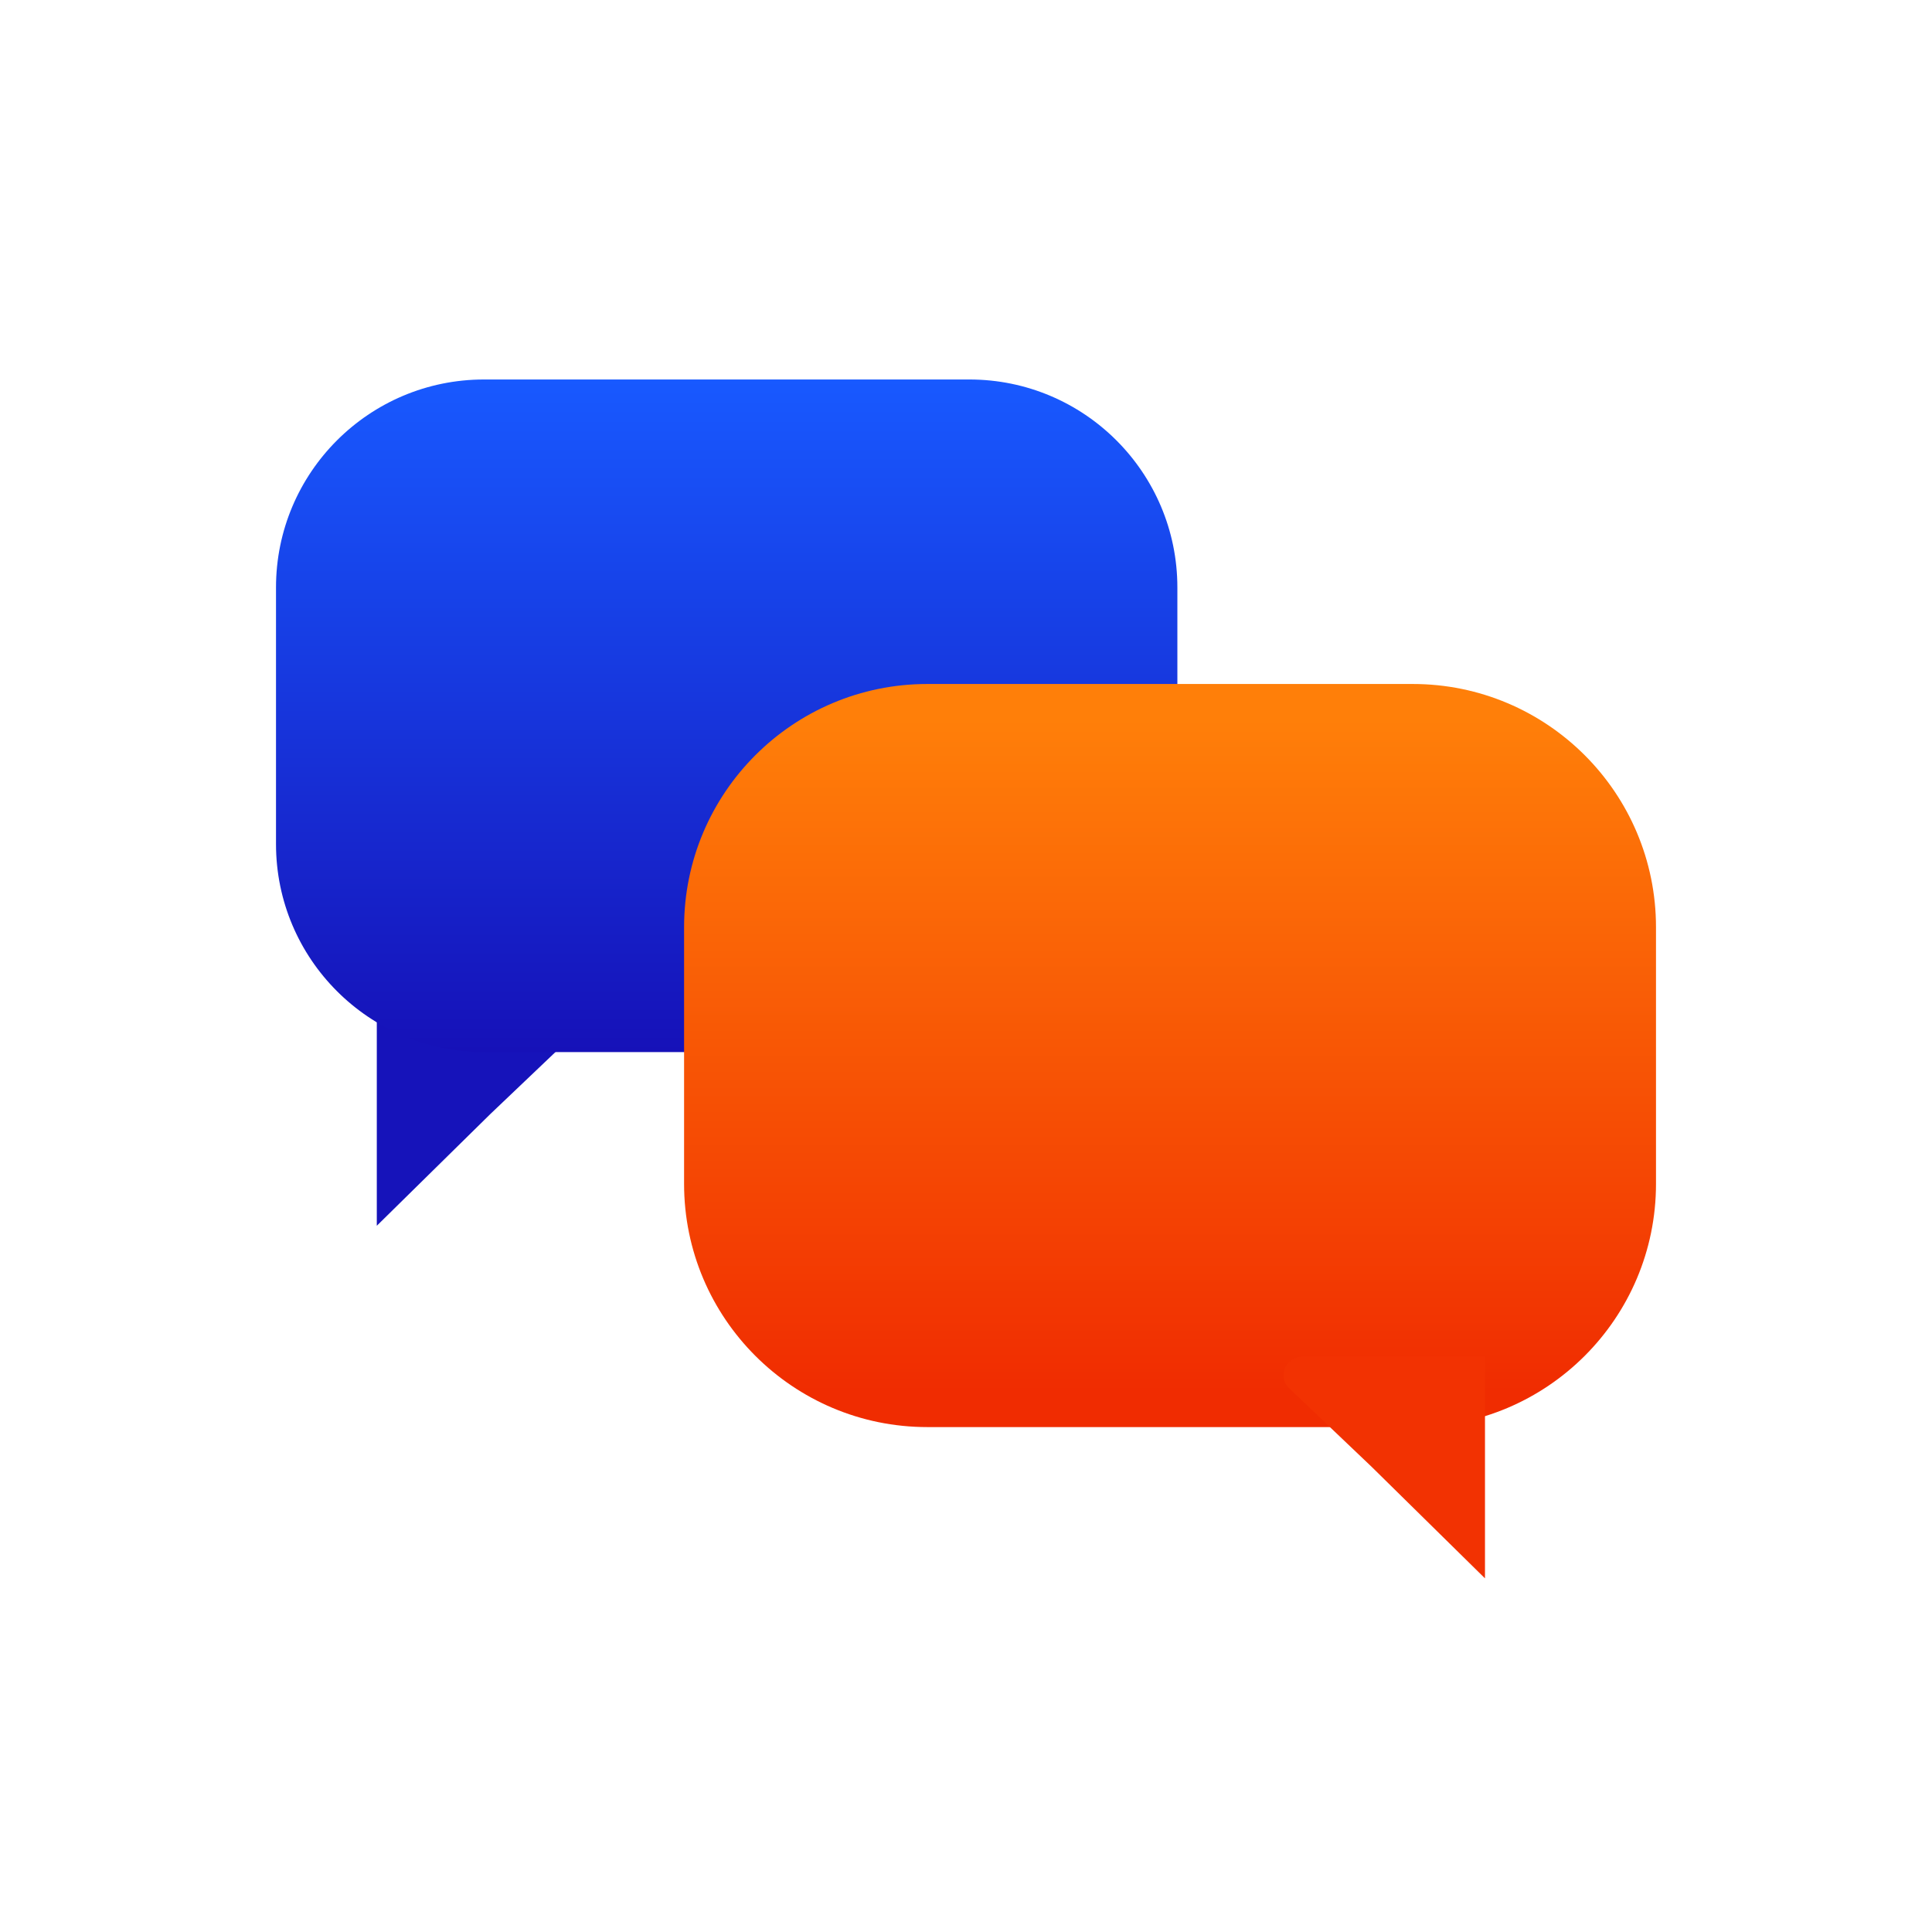 <svg width="64" height="64" viewBox="0 0 64 64" fill="none" xmlns="http://www.w3.org/2000/svg">
<path d="M18.524 33.263C19.089 33.263 19.37 33.927 18.967 34.311L16.244 36.903L12.482 40.605V33.263H18.524Z" fill="#1613BA"/>
<path d="M32.111 12.571H16.033C12.228 12.571 9.143 15.656 9.143 19.462V27.96C9.143 31.766 12.228 34.851 16.033 34.851H32.111C35.917 34.851 39.002 31.766 39.002 27.96V19.462C39.002 15.656 35.917 12.571 32.111 12.571Z" fill="url(#paint0_linear_1133_71530)"/>
<path d="M30.72 22.658H46.798C51.249 22.658 54.857 26.266 54.857 30.717V39.215C54.857 43.666 51.249 47.274 46.798 47.274H30.72C26.269 47.274 22.661 43.666 22.661 39.215V30.717C22.661 26.266 26.269 22.658 30.72 22.658Z" fill="url(#paint1_linear_1133_71530)"/>
<path d="M43.151 44.943C42.585 44.943 42.304 45.608 42.708 45.991L45.431 48.584L49.192 52.285V44.943H43.151Z" fill="#F23202"/>
<defs>
<linearGradient id="paint0_linear_1133_71530" x1="15.815" y1="12.571" x2="15.815" y2="34.851" gradientUnits="userSpaceOnUse">
<stop stop-color="#1859FF"/>
<stop offset="1" stop-color="#1611B8"/>
</linearGradient>
<linearGradient id="paint1_linear_1133_71530" x1="48.977" y1="23.826" x2="48.977" y2="46.106" gradientUnits="userSpaceOnUse">
<stop stop-color="#FF7F09"/>
<stop offset="1" stop-color="#F02C01"/>
</linearGradient>
</defs>
</svg>
